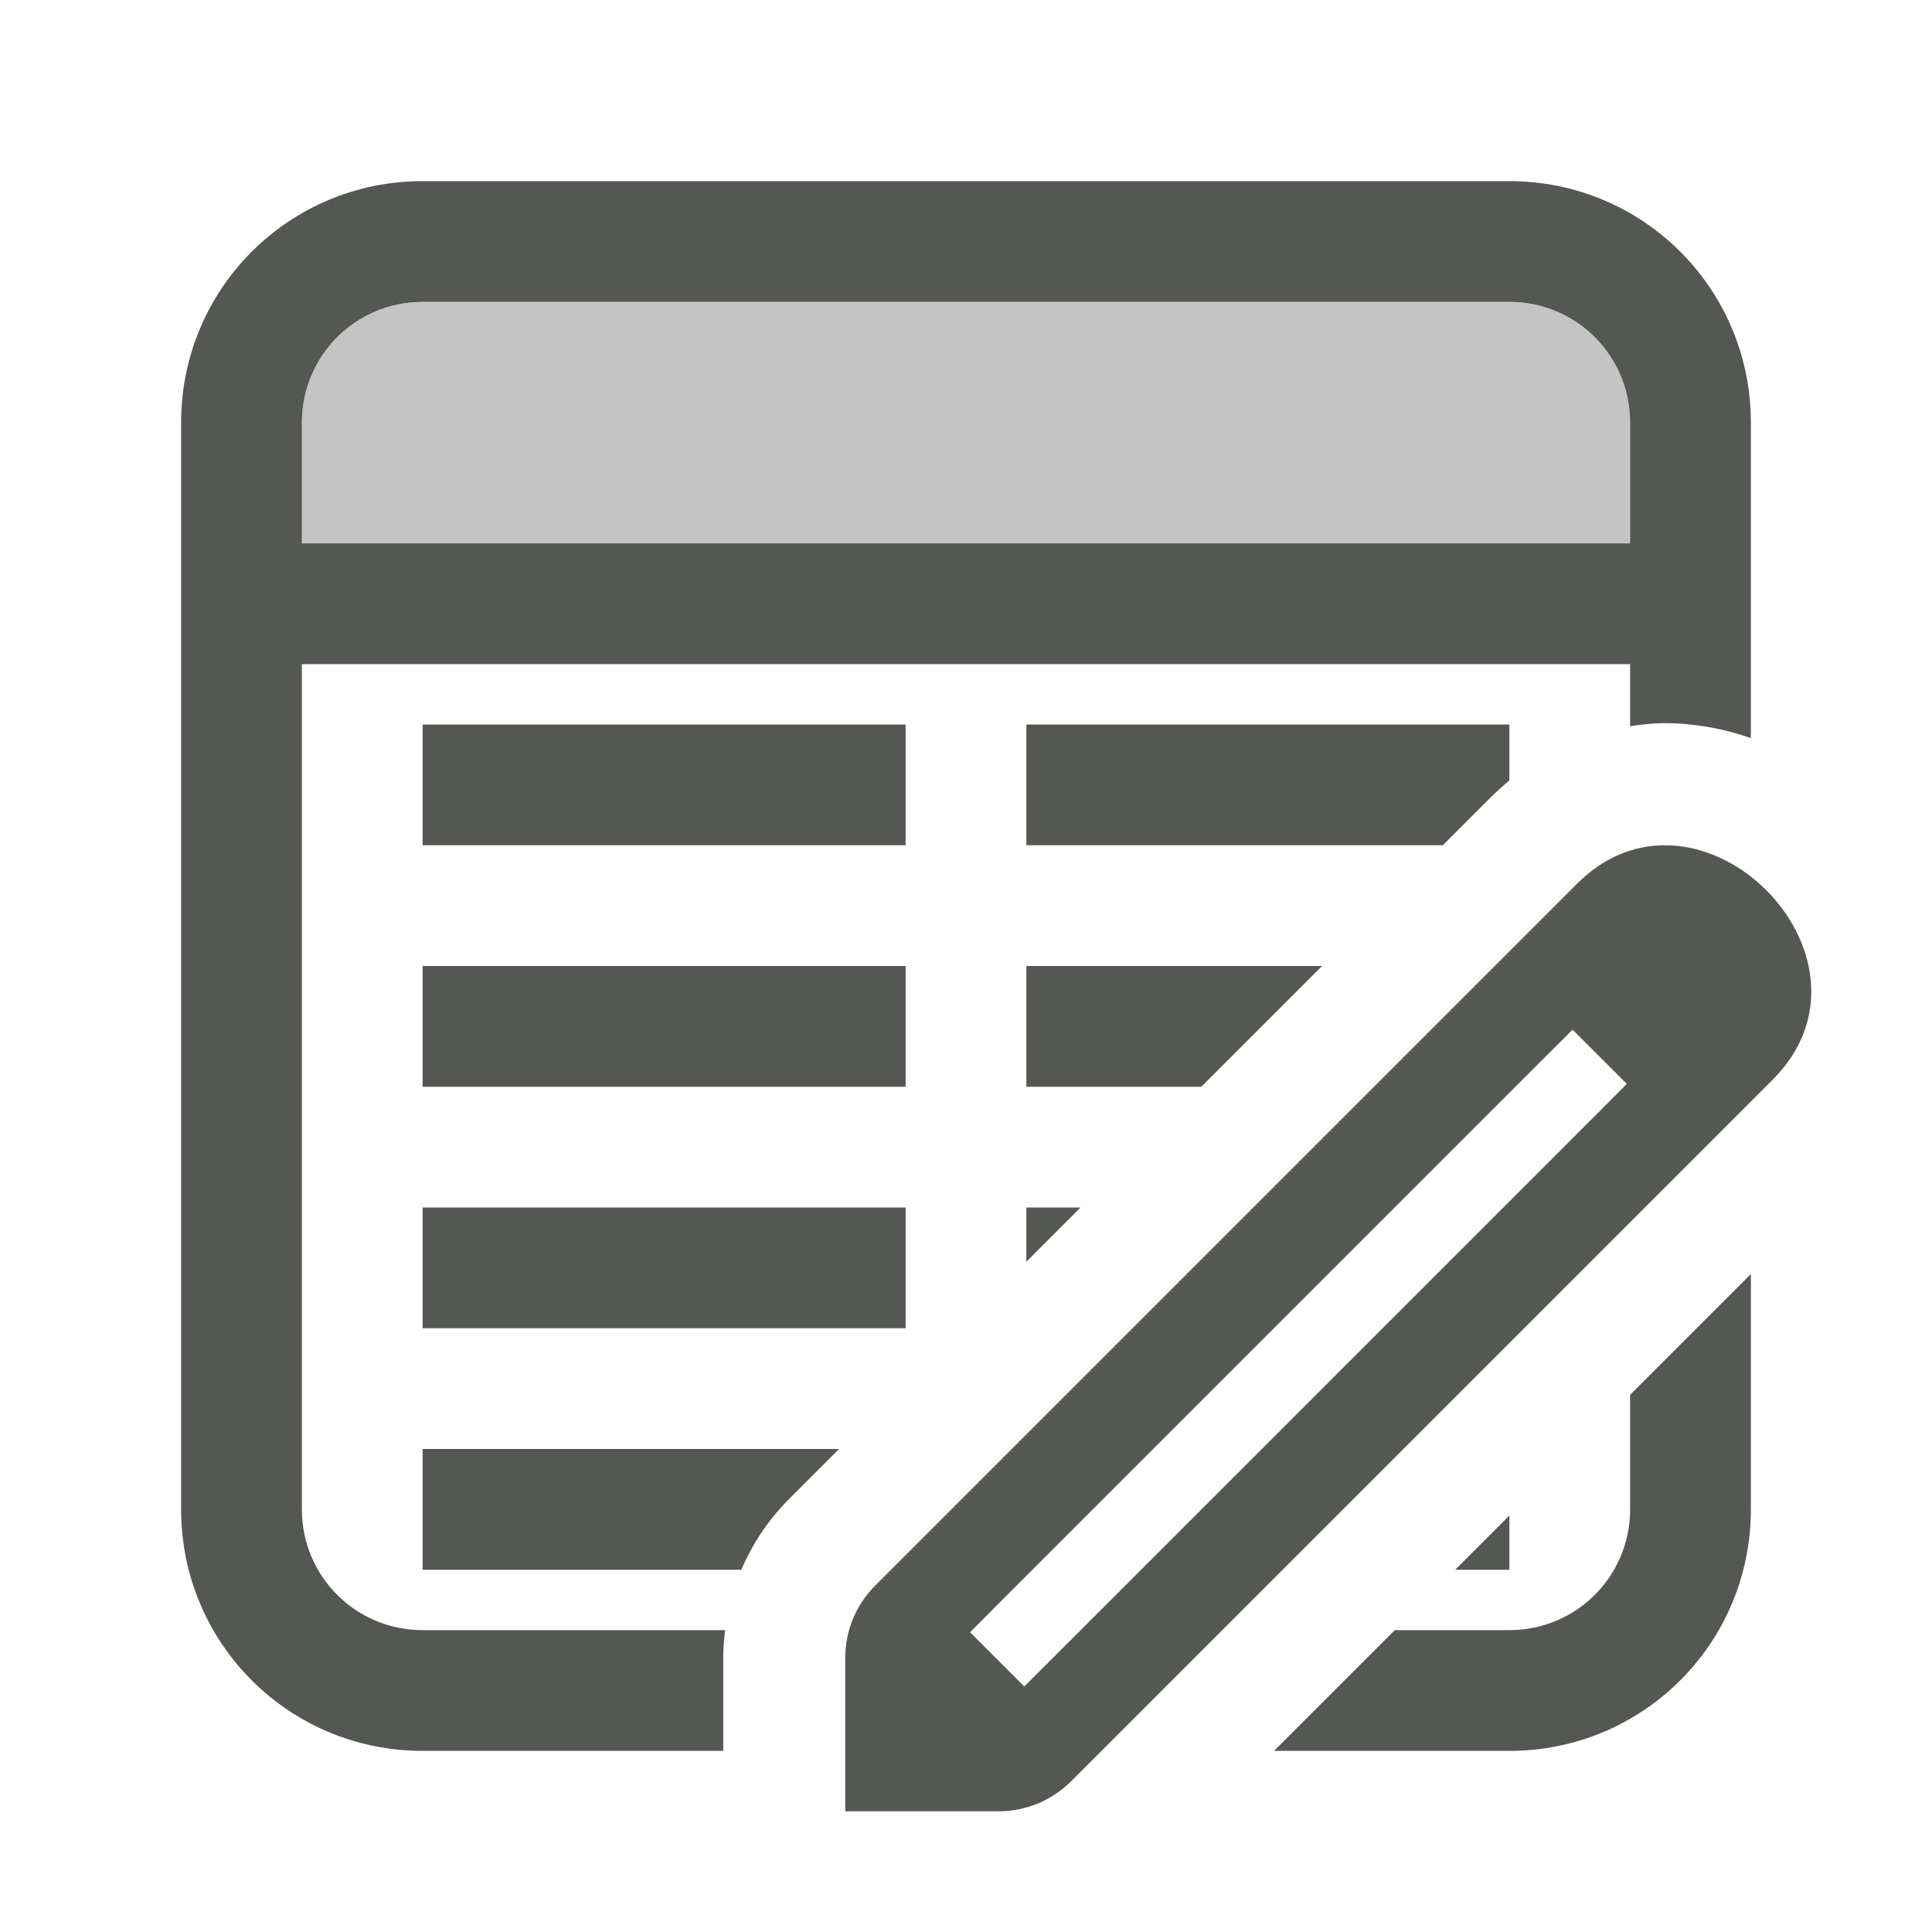 <svg viewBox="0 0 32 32" xmlns="http://www.w3.org/2000/svg"><g fill="#555753"><path d="m7 3c-2.216 0-4 1.784-4 4v18c0 2.216 1.784 4 4 4h4.979v-1.541c0-.154.012-.307.031-.459h-5.01c-1.108 0-2-.892-2-2v-14h22v1.029c.175-.028.35-.048.523-.051h.004c.119-.002.263.002.424.018.37.035.719.114 1.049.229v-5.225c0-2.216-1.784-4-4-4zm0 2h18c1.108 0 2 .892 2 2v2h-22v-2c0-1.108.892-2 2-2zm0 7v2h8v-2zm10 0v2h6.898l.791-.791c.099-.099.203-.193.311-.281v-.928zm-10 4v2h8v-2zm10 0v2h2.898l2-2zm-10 4v2h8v-2zm10 0v.898l.898-.898zm12 1.102-2 2v1.898c0 1.108-.892 2-2 2h-1.898l-2 2h3.898c2.216 0 4-1.784 4-4zm-22 2.898v2h5.279c.184-.432.449-.83.787-1.168l.832-.832zm18 1.102-.898.898h.898z"/><path d="m7 5c-1.108 0-2 .892-2 2v2h22v-2c0-1.108-.892-2-2-2z" opacity=".35"/><path d="m27.552 14c-.491.006-.991.197-1.433.639l-11.623 11.623c-.318.318-.496.748-.496 1.198v2.541h2.541c.449-0.0.88-.179 1.198-.496l11.623-11.623c1.515-1.515.07-3.718-1.6-3.873-.07-.007-.14-.009-.21-.008zm-1.505 3.055.898.898-.448.45-9.082 9.082-.45.448-.898-.898.448-.45 9.082-9.082z" stroke-width="1"/></g></svg>